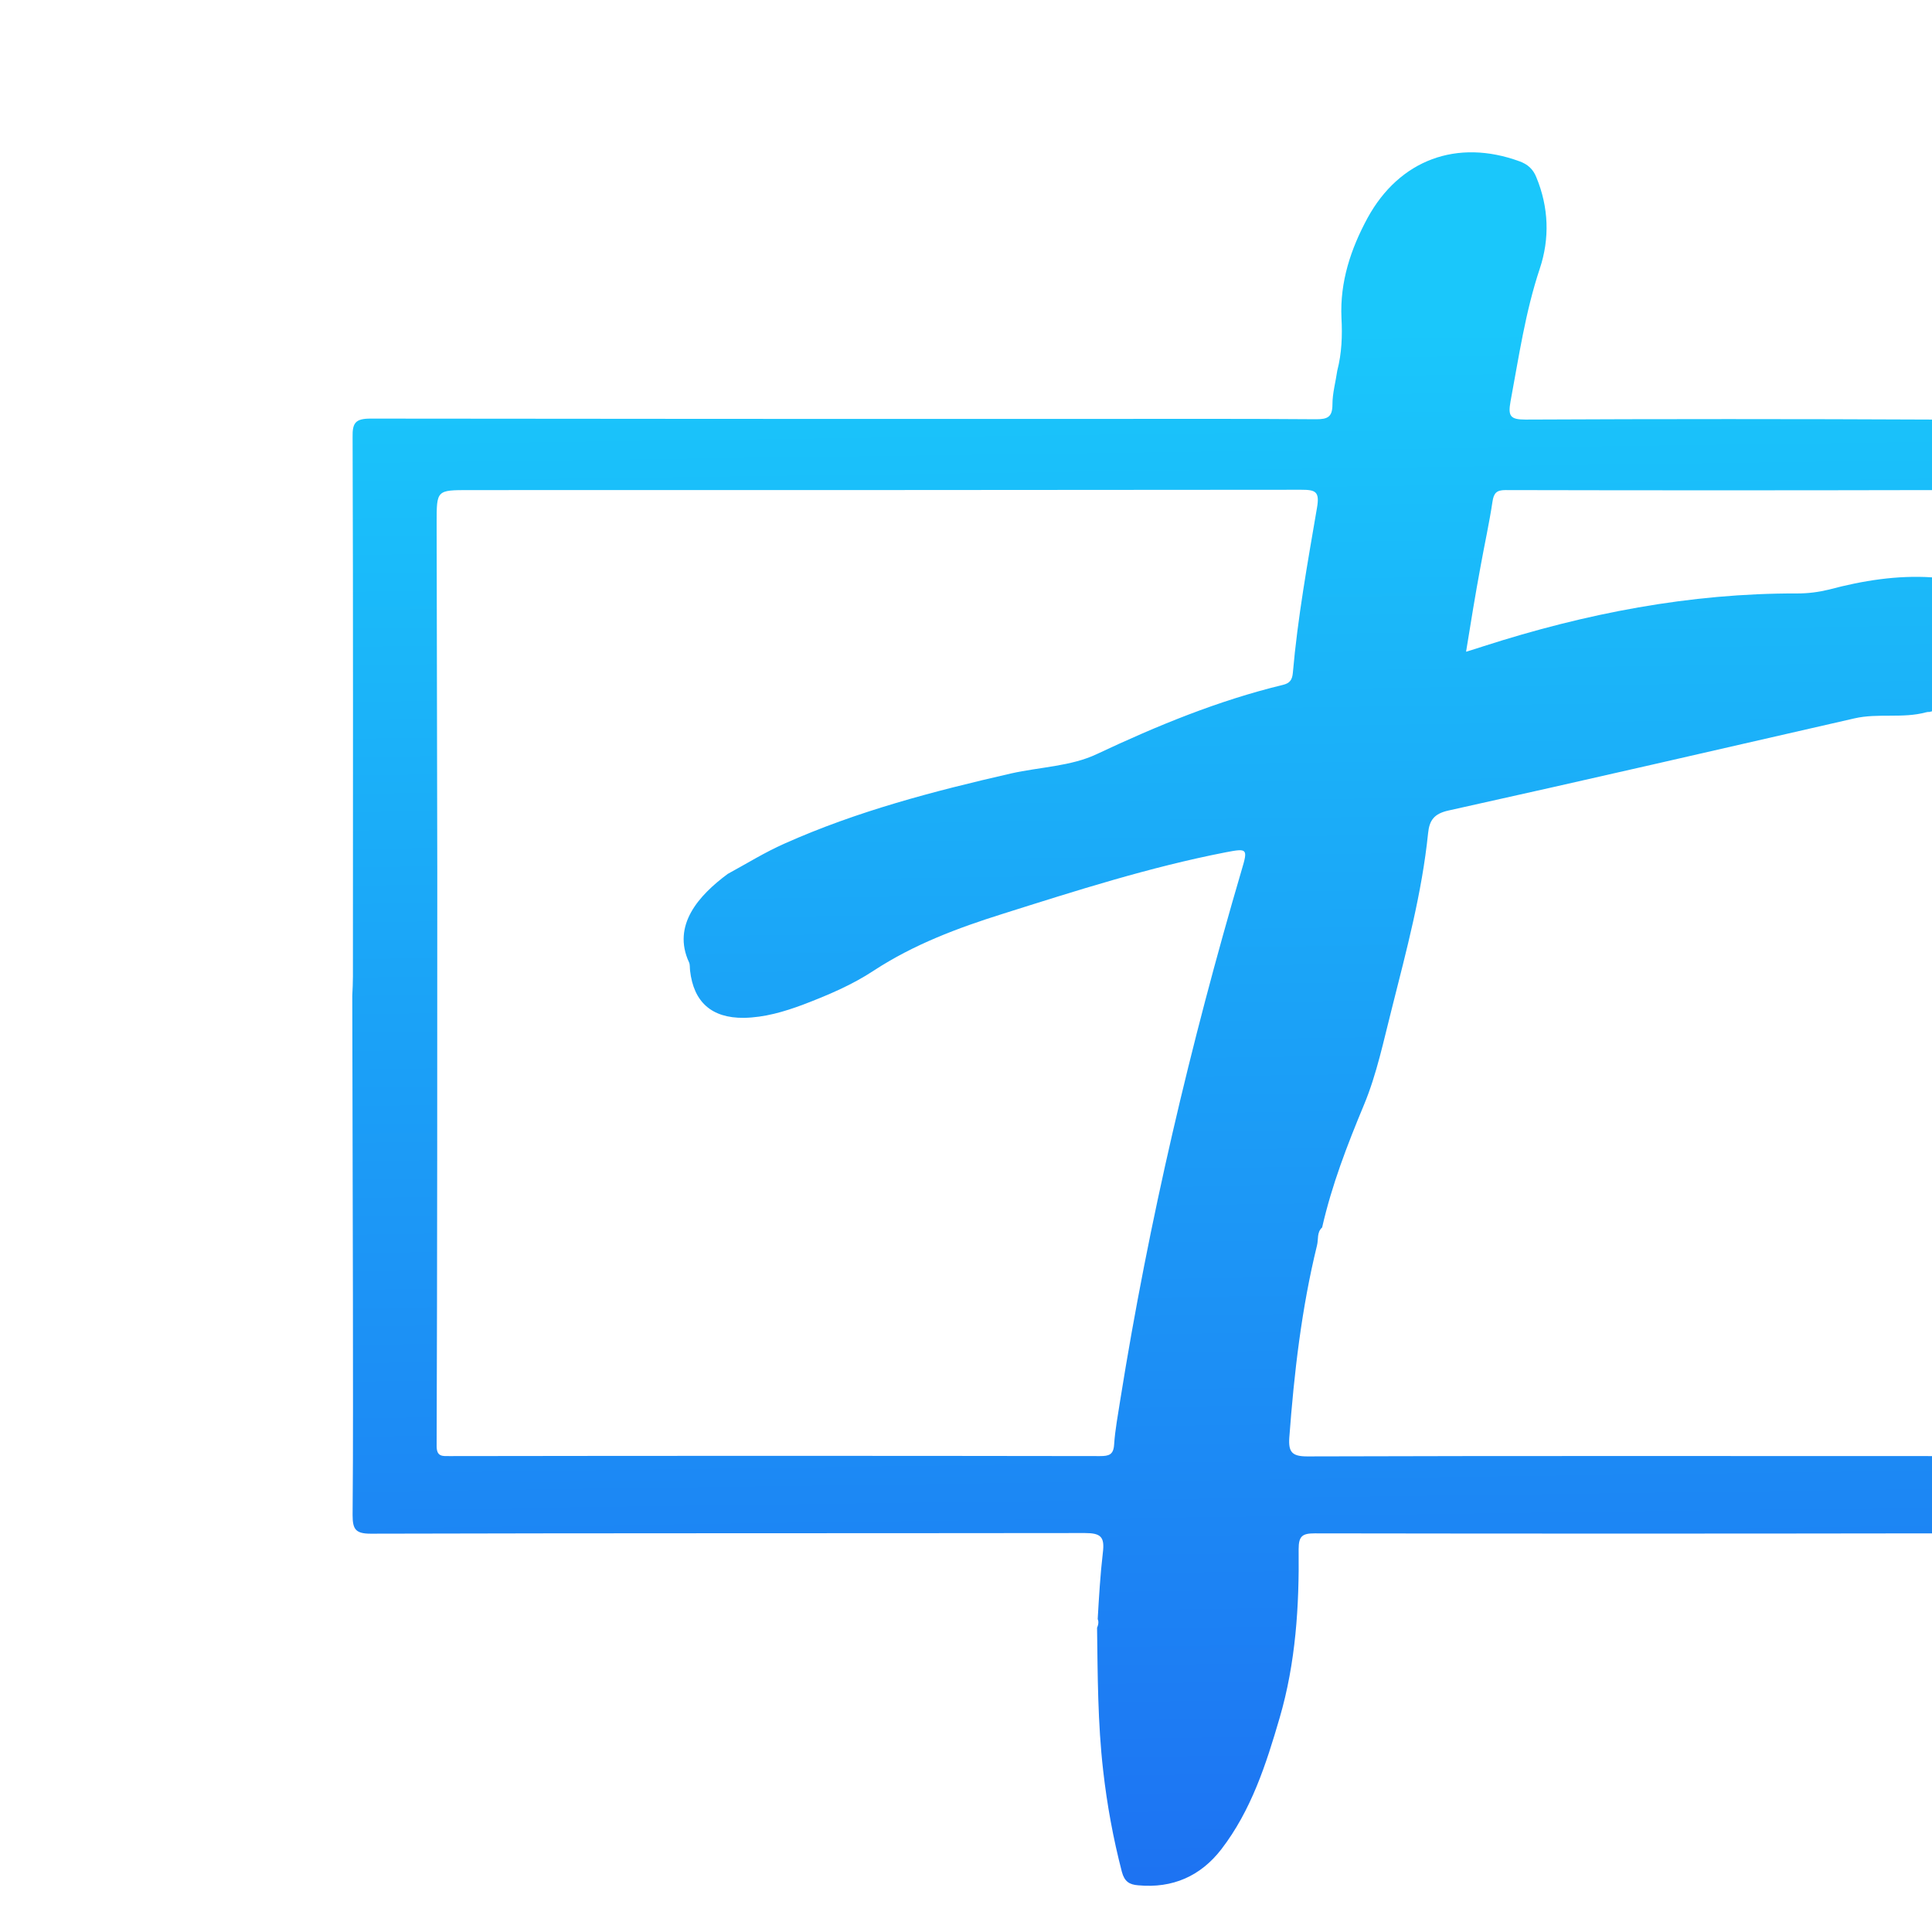 <svg xmlns="http://www.w3.org/2000/svg" viewBox="0 0 600 600"><linearGradient id="a" gradientUnits="userSpaceOnUse" x1="352.081" y1="103.466" x2="358.711" y2="594.032"><stop offset="0" stop-color="#1ac7fb"/><stop offset="1" stop-color="#1d71f2"/></linearGradient><path d="M600 452.2c-64.6 0-129.4-.1-194 .1-4.7 0-5.9-1.3-5.6-5.8 1.5-20.1 3.8-40.1 8.6-59.7.5-1.9-.1-4.1 1.6-5.6 3-13.2 7.8-25.6 13-38.1 4-9.6 6.1-20 8.7-30.1 4.5-17.9 9.3-35.7 11.2-54.2.4-4 1.8-6.1 6.4-7.1 42-9.3 84-19 126-28.6 7.4-1.7 15 .1 22.3-1.9.3-.1.7-.1 1-.1.3-.1.5-.1.8-.2v-41.6c-10.8-.7-21.5 1-32 3.8-3.3.8-6.5 1.2-9.8 1.2-33.4-.1-65.8 6.2-97.5 16.4-1.5.5-3.1 1-5.4 1.7 1.5-9.3 2.9-17.9 4.5-26.5 1.2-6.7 2.7-13.4 3.7-20.1.4-2.7 1.3-3.6 4-3.6 44.2.1 88.3.1 132.5 0v-21.9c-42.1-.2-84.2-.2-126.3 0-4.7 0-5.4-1.1-4.6-5.6 2.6-13.9 4.6-27.8 9.1-41.3 3.1-9.3 2.8-19-1.1-28.4-1-2.5-2.7-4-5.2-4.9-19.4-7.1-37.3-.5-47.2 17.6-5.2 9.6-8.6 19.8-8.1 31 .3 5.5.1 11-1.3 16.4-.5 3.5-1.5 7-1.5 10.5 0 3.9-1.5 4.6-5 4.6-24.6-.2-49.3-.1-73.9-.1-73.3 0-146.6 0-219.8-.1-4.7 0-5.7 1.3-5.6 5.8.2 55.8.1 111.6.1 167.4 0 2-.1 4-.2 6 .1 31.3.1 62.6.2 93.9 0 22.5.1 45-.1 67.4 0 4.4.9 5.8 5.6 5.8 73.9-.2 147.9-.1 221.8-.2 5 0 6.2 1.2 5.6 6.1-.8 6.8-1.2 13.7-1.6 20.6.3.7.3 1.6-.2 2.7.2 14.8.2 29.6 1.9 44.4 1.2 10.6 3.1 21 5.8 31.4.8 3 2.3 4 5.1 4.2 10.7 1 19.4-2.9 25.8-11.2 9.3-12.1 13.9-26.4 18.1-40.8 5-17.1 6.1-34.7 5.9-52.4 0-4.1 1.2-4.9 5-4.9 63.9.1 127.8.1 191.7 0v-24zm-259.4-218c-8 3.8-17.7 4-26.6 6-24 5.5-47.8 11.7-70.4 21.8-6.1 2.7-11.7 6.2-17.6 9.4-8.9 6.6-17.4 15.9-12 27.5.3.7.2 1.6.3 2.5 1.1 9.8 6.7 14.8 16.7 14.7 6.4-.1 12.5-1.9 18.4-4.1 7.6-2.9 15.2-6.1 22-10.6 12.4-8.1 26-13.2 40-17.6 22.8-7.2 45.6-14.5 69.2-19.1 6.8-1.3 7-1.2 5 5.5-15.9 54.1-28.8 108.9-37.7 164.6-.7 4.6-1.6 9.2-1.9 13.8-.2 3.2-1.6 3.6-4.4 3.6-67.3-.1-134.6-.1-201.9 0-2.2 0-4.1.3-4.1-3.1.2-59.6.2-119.3.2-178.9-.1-36-.1-72-.2-107.9 0-10.1 0-10.1 10.1-10.1 86.1 0 172.2 0 258.4-.1 4.4 0 5.8.5 4.9 5.6-2.9 17-6 34.1-7.5 51.3-.2 2.2-1 3.2-3.1 3.7-20.2 4.9-39.1 12.7-57.8 21.5z" fill="url(#a)"/></svg>
